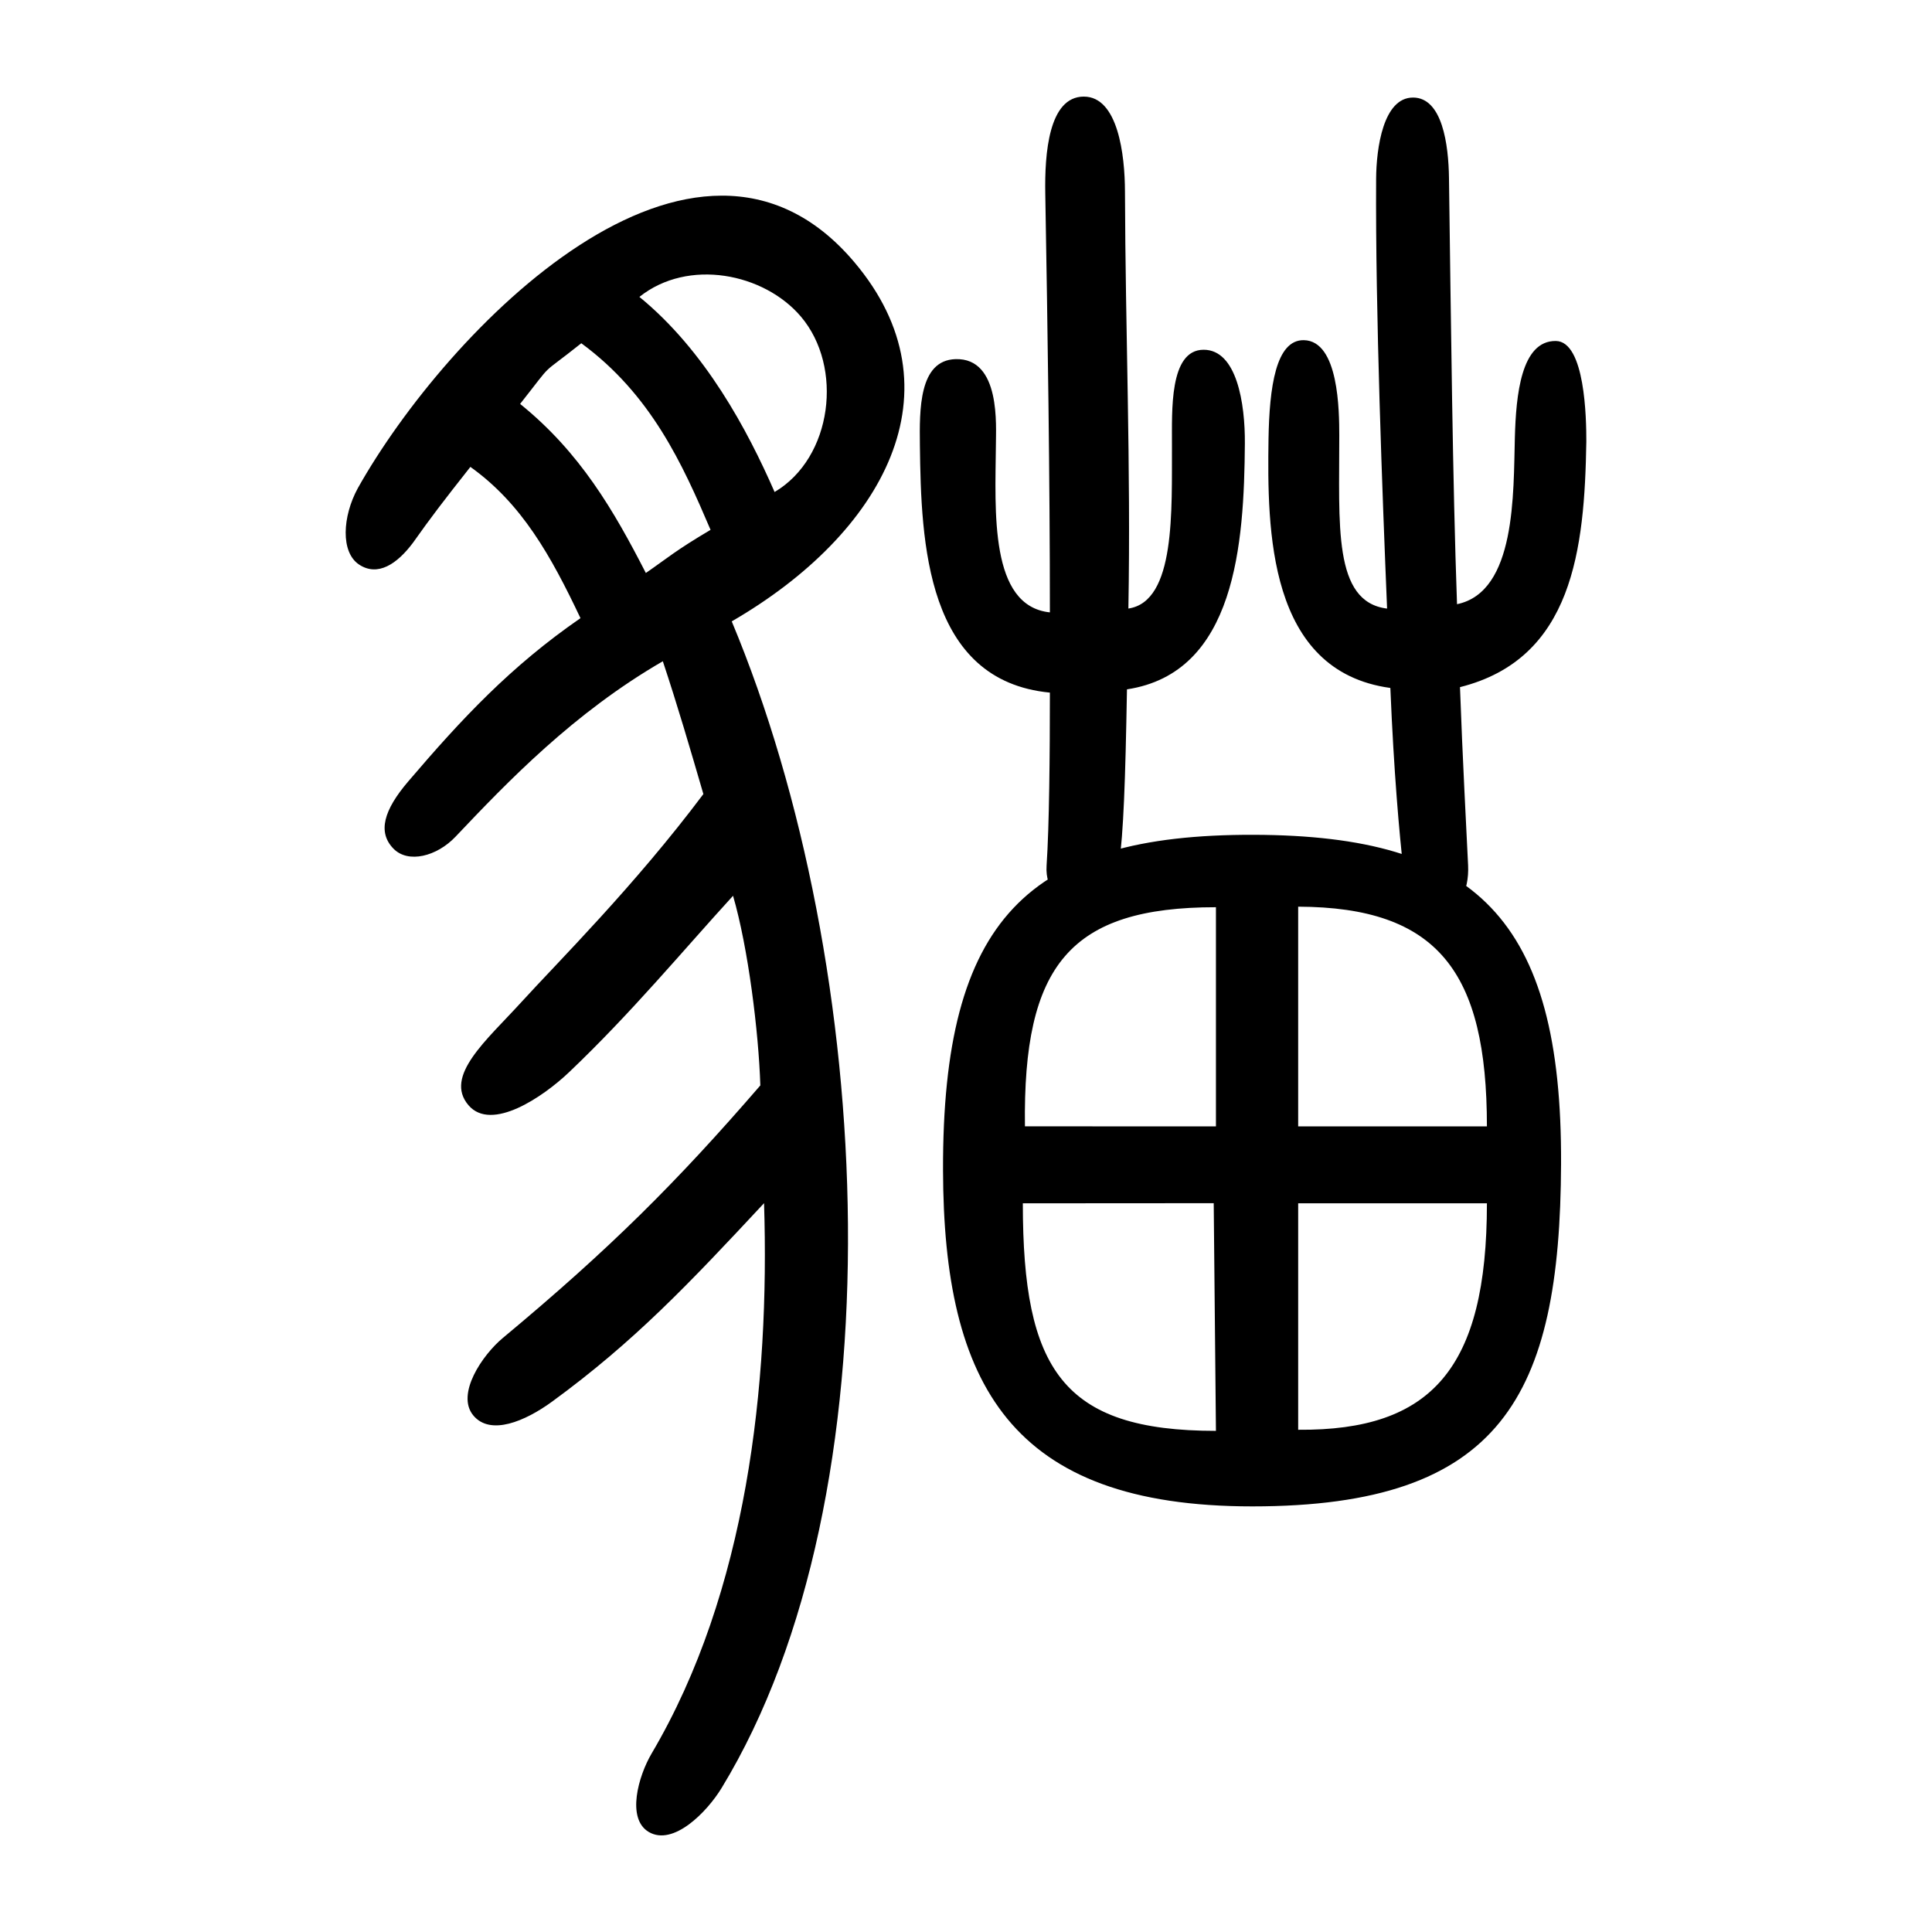 <?xml version="1.0" encoding="UTF-8" standalone="no"?>
<svg
   xmlns:dc="http://purl.org/dc/elements/1.1/"
   xmlns:cc="http://creativecommons.org/ns#"
   xmlns:rdf="http://www.w3.org/1999/02/22-rdf-syntax-ns#"
   xmlns:svg="http://www.w3.org/2000/svg"
   xmlns="http://www.w3.org/2000/svg"
   viewBox="0 0 300 300"
   height="300"
   width="300"
   id="svg10"
   version="1.1">
  <defs
     id="defs14">
    <marker
       style="overflow:visible"
       refY="0"
       refX="0"
       orient="auto"
       id="Arrow2Sstart">
      <path
         transform="matrix(0.3,0,0,0.3,-0.69,0)"
         style="fill:#000000;fill-opacity:1;stroke:none"
         id="Arrow2SstartPath"
         d="M 8.72,4.03 -2.21,0.02 8.72,-4 c -1.75,2.37 -1.74,5.62 0,8.03 z" />
    </marker>
    <marker
       style="overflow:visible"
       refY="0"
       refX="0"
       orient="auto"
       id="Arrow2Send">
      <path
         transform="matrix(-0.3,0,0,-0.3,0.69,0)"
         style="fill:#000000;fill-opacity:1;stroke:none"
         id="Arrow2SendPath"
         d="M 8.72,4.03 -2.21,0.02 8.72,-4 c -1.75,2.37 -1.74,5.62 0,8.03 z" />
    </marker>
  </defs>
  <g
     id="g18">
    <path
       d="m 168.285,15 c -5.454,0.014 -6.083,8.889 -5.976,15.033 0.374,21.453 0.717,44.349 0.717,65.057 -9.403,-0.982 -8.486,-15.652 -8.383,-26.043 -0.012,-2.727 0.82,-13.516 -6.287,-13.28 -5.677,0.188 -5.581,7.869 -5.516,13.359 0.18,15.169 0.951,36.572 20.186,38.423 0,9.753 -0.098,20.644 -0.513,26.851 -0.256,3.831 2.265,5.975 4.871,6.132 2.981,0.179 5.843,-2.508 6.374,-6.296 0.694,-4.955 0.985,-12.779 1.237,-27.193 16.881,-2.559 18.189,-22.607 18.307,-38.165 0.047,-6.241 -1.255,-14.575 -6.405,-14.568 -5.384,0.007 -4.894,9.636 -4.917,14.712 -0.046,10.202 0.613,24.386 -6.764,25.472 0.393,-22.452 -0.464,-42.892 -0.532,-64.814 -0.017,-5.559 -1.061,-14.692 -6.398,-14.679 z m 51.133,0.15 c -4.62,-0.014 -5.706,7.831 -5.735,12.619 -0.123,20.651 0.982,49.275 1.703,66.731 -8.457,-1.019 -7.395,-13.081 -7.424,-26.913 -0.008,-3.727 -0.059,-14.665 -5.498,-14.765 -4.359,-0.08 -5.354,7.326 -5.489,15.313 -0.201,14.042 -0.157,36.078 18.919,38.691 0.54,13.107 1.402,22.662 2.005,27.993 0.37,3.273 2.552,7.268 5.544,7.081 2.928,-0.182 4.719,-3.429 4.522,-7.549 -0.22,-4.603 -0.877,-16.946 -1.259,-27.652 17.553,-4.405 19.347,-21.43 19.618,-38.137 0.007,-3.53 -0.183,-15.571 -4.744,-15.615 -5.399,-0.052 -6.172,8.446 -6.352,14.95 -0.239,8.658 0.211,24.028 -8.982,25.923 -0.682,-19.067 -0.938,-43.51 -1.248,-66.191 -0.07,-5.154 -1.023,-12.467 -5.58,-12.481 z m -163.861,60.665 c -2.383,4.367 -2.696,9.931 0.203,11.851 2.9,1.92 5.904,-0.094 8.358,-3.375 2.84,-4.012 4.775,-6.536 8.924,-11.793 7.978,5.7 12.505,13.793 17.095,23.489 -10.839,7.492 -18.377,15.546 -26.745,25.351 -3.814,4.469 -4.783,7.885 -2.298,10.438 2.283,2.345 6.737,1.211 9.64,-1.854 8.132,-8.584 18.351,-19.233 32.189,-27.243 2.294,6.895 4.213,13.477 6.297,20.621 -10.758,14.346 -22.488,25.962 -28.353,32.404 -5.279,5.799 -11.991,11.399 -8.115,15.922 3.566,4.16 11.564,-1.284 15.615,-5.137 9.661,-9.189 17.686,-18.889 25.459,-27.393 2.35,8.06 3.977,21.146 4.238,29.447 -13.03,15.08 -23.433,25.439 -39.986,39.216 -3.165,2.634 -7.319,8.715 -4.588,12.023 2.642,3.2 8.039,0.928 12.26,-2.156 12.726,-9.298 21.157,-18.208 32.891,-30.799 0.889,28.179 -2.649,60.35 -17.452,85.445 -2.07,3.509 -3.95,10.134 -0.444,12.197 3.796,2.233 9.019,-3.074 11.308,-6.836 27.773,-45.636 24.013,-127.44 1.57,-181.148 23.589,-13.656 35.831,-35.95 19.01,-55.811 -24.767,-29.244 -63.314,10.626 -77.078,35.14 z m 68.796,-26.669 c 6.658,7.826 4.913,21.941 -4.074,27.252 -4.21,-9.624 -10.775,-21.942 -20.993,-30.296 7.581,-6.049 19.346,-3.681 25.067,3.045 z m -34.089,4.153 c 10.865,7.987 15.723,18.789 20.071,28.976 -5.467,3.231 -6.66,4.357 -10.048,6.699 -4.975,-9.701 -10.219,-18.742 -19.525,-26.253 5.57,-7.055 2.654,-3.959 9.502,-9.421 z m 56.168,128.368 c 0.078,33.354 10.526,52.247 48.031,52.244 38.737,-0.003 47.783,-17.19 47.938,-53.168 0.164,-38.13 -13.318,-51.018 -47.707,-51.115 -35.187,-0.1 -48.352,13.179 -48.261,52.039 z m 55.147,-40.88 c 21.695,0.084 29.308,10.087 29.308,34.118 h -29.308 z m -12.769,0.084 -2.3e-4,34.034 -29.658,-0.008 c -0.327,-25.036 6.981,-34.025 29.658,-34.025 z m -29.985,45.979 29.64,-0.019 0.345,35.353 c -23.834,-0.002 -29.985,-9.54 -29.985,-35.334 z m 72.063,4.4e-4 c 0,25.656 -8.598,35.331 -29.308,35.163 v -35.163 z"
       style="fill:#000000;stroke-width:0.7"
       id="path22" />
  </g>
</svg>
